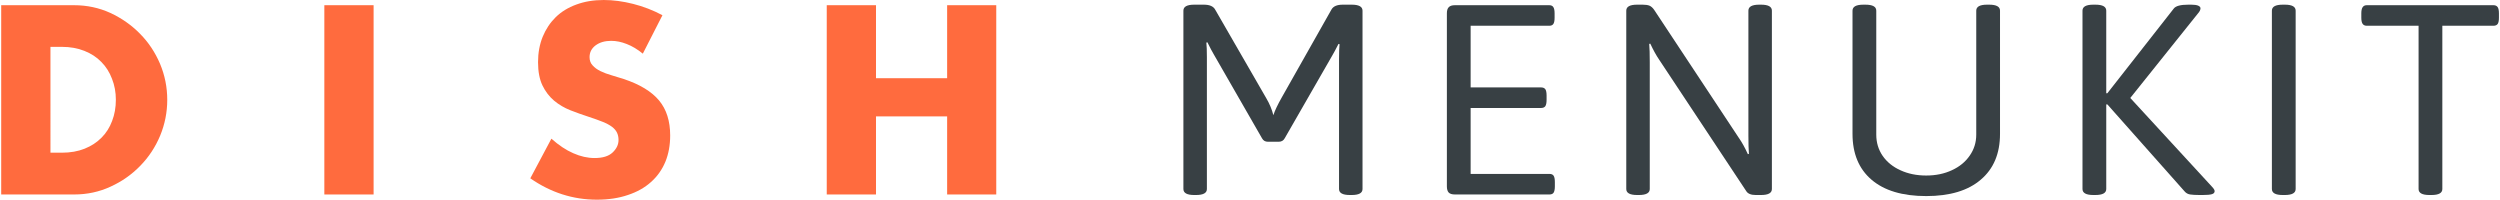 <svg version="1.2" xmlns="http://www.w3.org/2000/svg" viewBox="0 0 1873 150" width="1873" height="150">
	<title>Logo_Dish_Menukit_CMYK-ai</title>
	<style>
		.s0 { fill: #ff6b3e } 
		.s1 { fill: #384044 } 
	</style>
	<g id="Ebene 2">
	</g>
	<g id="Ebene 3">
		<g id="&lt;Group&gt;">
			<path id="&lt;Compound Path&gt;" fill-rule="evenodd" class="s0" d="m0.9 3.9h54.6q14.5 0 27.2 5.8 12.7 5.9 22.2 15.6 9.5 9.6 15 22.5 5.4 12.9 5.4 27 0 13.9-5.3 26.8-5.4 12.9-14.9 22.6-9.5 9.8-22.2 15.6-12.7 5.9-27.4 5.9h-54.6zm36.9 110.5h8.5q9.6 0 17.1-3 7.5-3 12.7-8.3 5.2-5.2 7.9-12.5 2.8-7.2 2.8-15.9 0-8.4-2.9-15.7-2.8-7.4-8-12.6-5.1-5.3-12.7-8.3-7.5-3-16.9-3h-8.5z"/>
			<path id="&lt;Compound Path&gt;" class="s0" d="m279.9 3.9v141.8h-36.9v-141.8z"/>
			<path id="&lt;Compound Path&gt;" class="s0" d="m481.6 40.2q-6-4.9-12-7.2-6-2.4-11.7-2.4-7.1 0-11.7 3.4-4.5 3.4-4.5 8.8 0 3.8 2.3 6.2 2.2 2.5 5.9 4.3 3.7 1.8 8.3 3.1 4.6 1.3 9.1 2.8 18.1 6 26.5 16.1 8.3 10 8.3 26.2 0 10.9-3.6 19.7-3.7 8.9-10.8 15.2-7 6.3-17.3 9.7-10.2 3.5-23.2 3.5-26.9 0-49.9-16l15.8-29.7q8.3 7.4 16.4 10.9 8.1 3.6 16 3.6 9 0 13.4-4.1 4.5-4.2 4.5-9.4 0-3.2-1.2-5.6-1.1-2.3-3.7-4.3-2.7-2-6.9-3.7-4.2-1.7-10.3-3.7-7.1-2.3-14-5-6.8-2.7-12.2-7.2-5.4-4.6-8.7-11.4-3.3-6.9-3.3-17.4 0-10.5 3.5-19.1 3.5-8.5 9.8-14.7 6.3-6.1 15.4-9.4 9.2-3.4 20.5-3.4 10.5 0 22 2.9 11.5 2.9 22 8.5z"/>
			<path id="&lt;Compound Path&gt;" class="s0" d="m656.3 58.6h53.3v-54.7h36.8v141.8h-36.8v-58.5h-53.3v58.5h-36.9v-141.8h36.9z"/>
		</g>
		<g id="&lt;Group&gt;">
			<path id="&lt;Compound Path&gt;" class="s1" d="m945.5 103.6l-36.1-62.8q-1.8-3-4.8-9.1l-0.8 0.2q0.4 3.6 0.4 11.1v98.6q0 4.5-8.1 4.5h-1.4q-8.1 0-8.1-4.5v-133.6q0-4.5 8.1-4.5h7.2q6.5 0 8.5 3.7l38.3 66.4q3.7 6.3 5.3 12.7 1.6-5 6.3-13.3l37.2-65.8q2-3.7 8.5-3.7h6.7q8.1 0 8.1 4.5v133.6q0 4.5-8.1 4.5h-1.4q-8.1 0-8.1-4.5v-97.4q0-7.5 0.4-11.1l-0.8-0.2q-3.1 6.1-4.9 9.1l-35.4 61.6q-1.4 2.6-4.5 2.6h-8.1q-3 0-4.4-2.6z"/>
			<path id="&lt;Compound Path&gt;" class="s1" d="m1085.4 144.3q-1.4-1.5-1.4-4.7v-129.6q0-3.2 1.4-4.6 1.4-1.5 4.6-1.5h70.7q2.2 0 3.1 1.5 0.9 1.4 0.9 4.6v3.3q0 3.2-0.9 4.6-0.9 1.4-3.1 1.4h-58.9v46.2h52.8q2.2 0 3.2 1.4 0.9 1.4 0.9 4.7v3.2q0 3.2-0.9 4.7-1 1.4-3.2 1.4h-52.8v49.4h59.1q2.2 0 3.1 1.4 0.9 1.4 0.9 4.7v3.2q0 3.2-0.9 4.7-0.9 1.4-3.1 1.4h-70.9q-3.2 0-4.6-1.4z"/>
			<path id="&lt;Compound Path&gt;" class="s1" d="m1218.4 141.6v-133.6q0-4.5 8.1-4.5h4.2q3.3 0 5.2 0.8 1.9 0.9 3.4 3.1l63.5 96q3.5 5 6.7 12.1l0.8-0.2q-0.4-4.7-0.4-13.8v-93.5q0-4.5 8.1-4.5h1.4q8.1 0 8.1 4.5v133.6q0 4.5-8.1 4.5h-4q-5.3 0-7.1-2.9l-65.2-98.4q-3.4-5-6.7-12.1l-0.8 0.2q0.4 4.7 0.4 13.8v94.9q0 4.5-8.1 4.5h-1.4q-8.1 0-8.1-4.5z"/>
			<path id="&lt;Compound Path&gt;" class="s1" d="m1402.1 134.6q-14.2-12.2-14.2-34.3v-92.3q0-4.5 8.1-4.5h1.6q8.1 0 8.1 4.5v92.9q0 8.9 4.8 15.9 4.9 7 13.4 10.8 8.5 3.9 19.2 3.9 10.8 0 19.3-4 8.5-3.9 13.3-10.9 4.9-7 4.9-15.7v-92.9q0-4.5 8.1-4.5h1.6q8.1 0 8.1 4.5v92.3q0 22.1-14.4 34.3-14.3 12.3-40.9 12.3-26.7 0-41-12.3z"/>
			<path id="&lt;Compound Path&gt;" class="s1" d="m1560.2 141.6v-133.6q0-4.5 8.1-4.5h1.6q8.1 0 8.1 4.5v61.9h0.8l49.8-63.5q2.2-2.9 10.9-2.9h2.1q3.4 0 5.2 0.7 1.8 0.8 1.8 2 0 1.8-2 4l-50.6 63.2 61.3 66.6q1.9 2 1.9 3.2 0 1.7-2.1 2.3-2 0.6-6.8 0.6h-2.5q-4.4 0-7-0.4-2.5-0.4-4.1-2.3l-57.9-65.2h-0.8v63.4q0 4.5-8.1 4.5h-1.6q-8.1 0-8.1-4.5z"/>
			<path id="&lt;Compound Path&gt;" class="s1" d="m1702.1 141.6v-133.6q0-4.5 8.1-4.5h1.6q8.1 0 8.1 4.5v133.6q0 4.5-8.1 4.5h-1.6q-8.1 0-8.1-4.5z"/>
			<path id="&lt;Compound Path&gt;" class="s1" d="m1812 141.6v-122.3h-38.8q-2.1 0-3.1-1.4-1-1.4-1-4.6v-3.3q0-3.2 1-4.6 1-1.5 3.1-1.5h94.9q2.2 0 3.2 1.5 0.9 1.4 0.9 4.6v3.3q0 3.2-0.9 4.6-1 1.4-3.2 1.4h-38.3v122.3q0 4.5-8.1 4.5h-1.6q-8.1 0-8.1-4.5z"/>
		</g>
	</g>
</svg>
